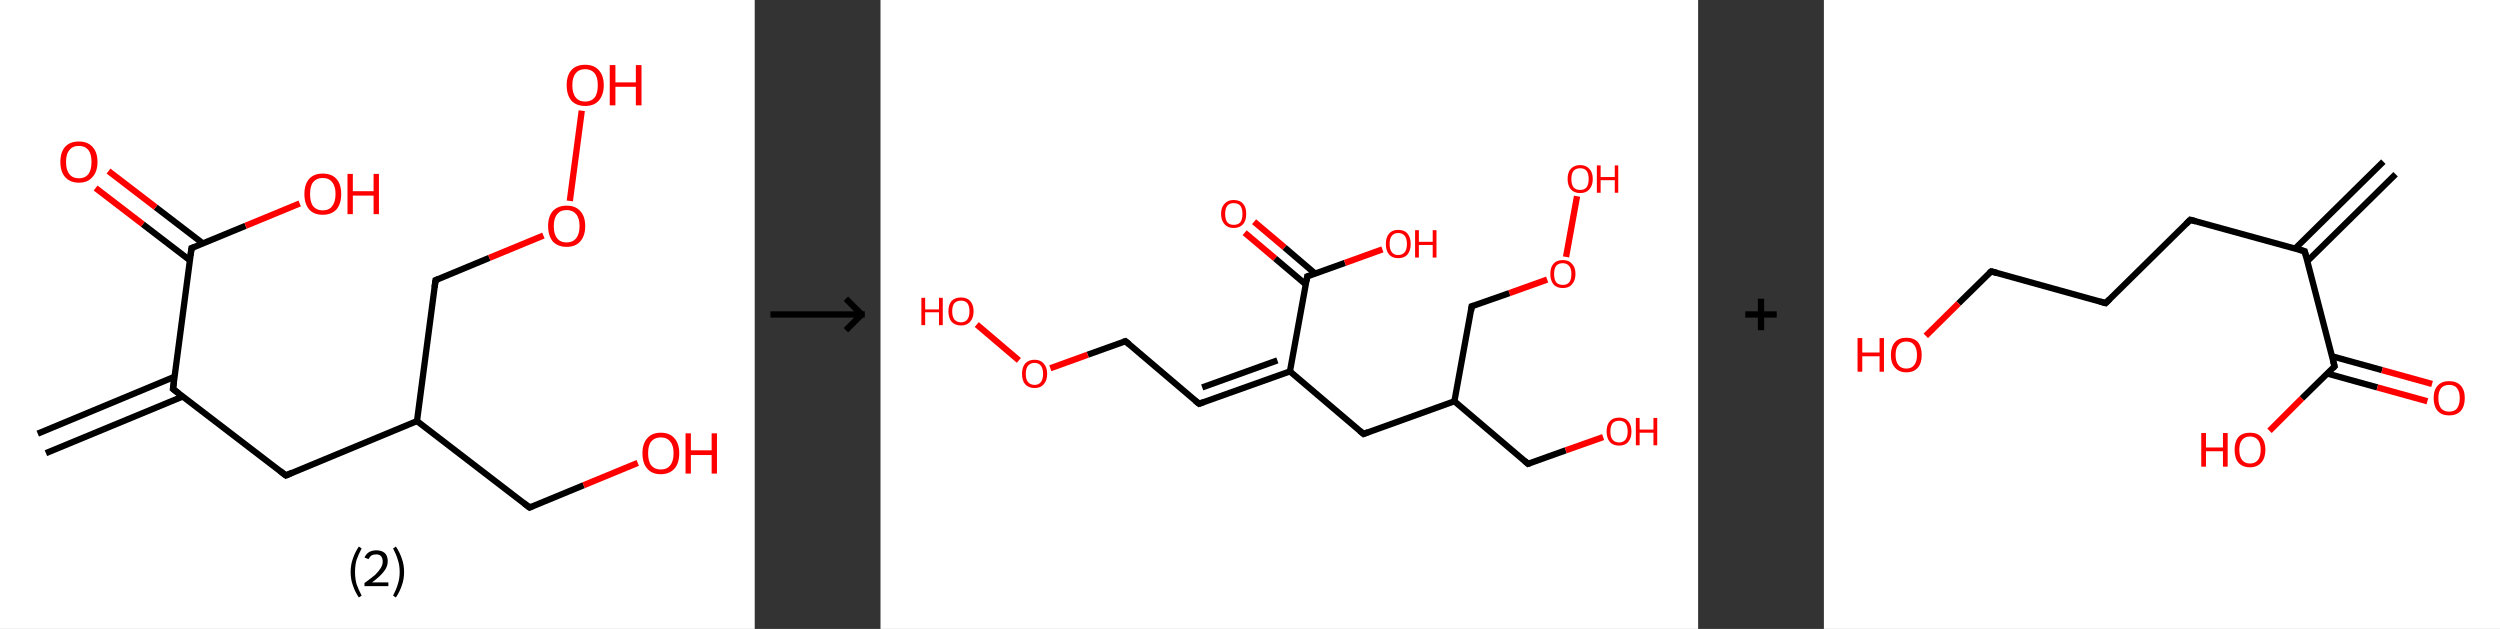<?xml version='1.0' encoding='ASCII' standalone='yes'?>
<svg xmlns="http://www.w3.org/2000/svg" xmlns:xlink="http://www.w3.org/1999/xlink" version="1.1" width="795.0px" viewBox="0 0 795.0 200.0" height="200.0px">
  <rect x="0" y="0" width="795.0" height="200.0" fill="#333333" stroke="none"/>
  <g>
    <g transform="translate(0, 0) scale(1 1) "><!-- END OF HEADER -->
<rect style="opacity:1.0;fill:#FFFFFF;stroke:none" width="240.0" height="200.0" x="0.0" y="0.0"> </rect>
<path class="bond-0 atom-0 atom-1" d="M 12.0,137.9 L 55.5,119.8" style="fill:none;fill-rule:evenodd;stroke:#000000;stroke-width:2.0px;stroke-linecap:butt;stroke-linejoin:miter;stroke-opacity:1"/>
<path class="bond-0 atom-0 atom-1" d="M 14.6,144.1 L 58.1,126.1" style="fill:none;fill-rule:evenodd;stroke:#000000;stroke-width:2.0px;stroke-linecap:butt;stroke-linejoin:miter;stroke-opacity:1"/>
<path class="bond-1 atom-1 atom-2" d="M 55.0,123.7 L 90.9,151.2" style="fill:none;fill-rule:evenodd;stroke:#000000;stroke-width:2.0px;stroke-linecap:butt;stroke-linejoin:miter;stroke-opacity:1"/>
<path class="bond-2 atom-2 atom-3" d="M 90.9,151.2 L 132.6,133.9" style="fill:none;fill-rule:evenodd;stroke:#000000;stroke-width:2.0px;stroke-linecap:butt;stroke-linejoin:miter;stroke-opacity:1"/>
<path class="bond-3 atom-3 atom-4" d="M 132.6,133.9 L 168.4,161.4" style="fill:none;fill-rule:evenodd;stroke:#000000;stroke-width:2.0px;stroke-linecap:butt;stroke-linejoin:miter;stroke-opacity:1"/>
<path class="bond-4 atom-4 atom-5" d="M 168.4,161.4 L 185.6,154.3" style="fill:none;fill-rule:evenodd;stroke:#000000;stroke-width:2.0px;stroke-linecap:butt;stroke-linejoin:miter;stroke-opacity:1"/>
<path class="bond-4 atom-4 atom-5" d="M 185.6,154.3 L 202.8,147.2" style="fill:none;fill-rule:evenodd;stroke:#FF0000;stroke-width:2.0px;stroke-linecap:butt;stroke-linejoin:miter;stroke-opacity:1"/>
<path class="bond-5 atom-3 atom-6" d="M 132.6,133.9 L 138.5,89.1" style="fill:none;fill-rule:evenodd;stroke:#000000;stroke-width:2.0px;stroke-linecap:butt;stroke-linejoin:miter;stroke-opacity:1"/>
<path class="bond-6 atom-6 atom-7" d="M 138.5,89.1 L 155.6,82.0" style="fill:none;fill-rule:evenodd;stroke:#000000;stroke-width:2.0px;stroke-linecap:butt;stroke-linejoin:miter;stroke-opacity:1"/>
<path class="bond-6 atom-6 atom-7" d="M 155.6,82.0 L 172.8,74.9" style="fill:none;fill-rule:evenodd;stroke:#FF0000;stroke-width:2.0px;stroke-linecap:butt;stroke-linejoin:miter;stroke-opacity:1"/>
<path class="bond-7 atom-7 atom-8" d="M 181.2,63.9 L 185.0,35.2" style="fill:none;fill-rule:evenodd;stroke:#FF0000;stroke-width:2.0px;stroke-linecap:butt;stroke-linejoin:miter;stroke-opacity:1"/>
<path class="bond-8 atom-1 atom-9" d="M 55.0,123.7 L 60.9,78.9" style="fill:none;fill-rule:evenodd;stroke:#000000;stroke-width:2.0px;stroke-linecap:butt;stroke-linejoin:miter;stroke-opacity:1"/>
<path class="bond-9 atom-9 atom-10" d="M 64.5,77.4 L 49.5,65.9" style="fill:none;fill-rule:evenodd;stroke:#000000;stroke-width:2.0px;stroke-linecap:butt;stroke-linejoin:miter;stroke-opacity:1"/>
<path class="bond-9 atom-9 atom-10" d="M 49.5,65.9 L 34.5,54.4" style="fill:none;fill-rule:evenodd;stroke:#FF0000;stroke-width:2.0px;stroke-linecap:butt;stroke-linejoin:miter;stroke-opacity:1"/>
<path class="bond-9 atom-9 atom-10" d="M 60.4,82.8 L 45.4,71.3" style="fill:none;fill-rule:evenodd;stroke:#000000;stroke-width:2.0px;stroke-linecap:butt;stroke-linejoin:miter;stroke-opacity:1"/>
<path class="bond-9 atom-9 atom-10" d="M 45.4,71.3 L 30.4,59.8" style="fill:none;fill-rule:evenodd;stroke:#FF0000;stroke-width:2.0px;stroke-linecap:butt;stroke-linejoin:miter;stroke-opacity:1"/>
<path class="bond-10 atom-9 atom-11" d="M 60.9,78.9 L 78.1,71.8" style="fill:none;fill-rule:evenodd;stroke:#000000;stroke-width:2.0px;stroke-linecap:butt;stroke-linejoin:miter;stroke-opacity:1"/>
<path class="bond-10 atom-9 atom-11" d="M 78.1,71.8 L 95.3,64.7" style="fill:none;fill-rule:evenodd;stroke:#FF0000;stroke-width:2.0px;stroke-linecap:butt;stroke-linejoin:miter;stroke-opacity:1"/>
<path d="M 56.8,125.1 L 55.0,123.7 L 55.3,121.5" style="fill:none;stroke:#000000;stroke-width:2.0px;stroke-linecap:butt;stroke-linejoin:miter;stroke-opacity:1;"/>
<path d="M 89.1,149.8 L 90.9,151.2 L 92.9,150.3" style="fill:none;stroke:#000000;stroke-width:2.0px;stroke-linecap:butt;stroke-linejoin:miter;stroke-opacity:1;"/>
<path d="M 166.6,160.0 L 168.4,161.4 L 169.3,161.0" style="fill:none;stroke:#000000;stroke-width:2.0px;stroke-linecap:butt;stroke-linejoin:miter;stroke-opacity:1;"/>
<path d="M 138.2,91.4 L 138.5,89.1 L 139.3,88.8" style="fill:none;stroke:#000000;stroke-width:2.0px;stroke-linecap:butt;stroke-linejoin:miter;stroke-opacity:1;"/>
<path d="M 60.6,81.2 L 60.9,78.9 L 61.8,78.6" style="fill:none;stroke:#000000;stroke-width:2.0px;stroke-linecap:butt;stroke-linejoin:miter;stroke-opacity:1;"/>
<path class="atom-5" d="M 204.3 144.1 Q 204.3 141.1, 205.8 139.4 Q 207.3 137.6, 210.1 137.6 Q 213.0 137.6, 214.5 139.4 Q 216.0 141.1, 216.0 144.1 Q 216.0 147.3, 214.5 149.0 Q 212.9 150.8, 210.1 150.8 Q 207.3 150.8, 205.8 149.0 Q 204.3 147.3, 204.3 144.1 M 210.1 149.3 Q 212.1 149.3, 213.1 148.0 Q 214.2 146.7, 214.2 144.1 Q 214.2 141.6, 213.1 140.4 Q 212.1 139.1, 210.1 139.1 Q 208.2 139.1, 207.1 140.4 Q 206.1 141.6, 206.1 144.1 Q 206.1 146.7, 207.1 148.0 Q 208.2 149.3, 210.1 149.3 " fill="#FF0000"/>
<path class="atom-5" d="M 218.0 137.8 L 219.7 137.8 L 219.7 143.2 L 226.3 143.2 L 226.3 137.8 L 228.0 137.8 L 228.0 150.6 L 226.3 150.6 L 226.3 144.7 L 219.7 144.7 L 219.7 150.6 L 218.0 150.6 L 218.0 137.8 " fill="#FF0000"/>
<path class="atom-7" d="M 174.3 71.9 Q 174.3 68.8, 175.8 67.1 Q 177.4 65.4, 180.2 65.4 Q 183.0 65.4, 184.5 67.1 Q 186.1 68.8, 186.1 71.9 Q 186.1 75.0, 184.5 76.8 Q 183.0 78.5, 180.2 78.5 Q 177.4 78.5, 175.8 76.8 Q 174.3 75.0, 174.3 71.9 M 180.2 77.1 Q 182.1 77.1, 183.2 75.8 Q 184.3 74.4, 184.3 71.9 Q 184.3 69.4, 183.2 68.1 Q 182.1 66.8, 180.2 66.8 Q 178.2 66.8, 177.2 68.1 Q 176.1 69.4, 176.1 71.9 Q 176.1 74.5, 177.2 75.8 Q 178.2 77.1, 180.2 77.1 " fill="#FF0000"/>
<path class="atom-8" d="M 180.2 27.1 Q 180.2 24.0, 181.7 22.3 Q 183.2 20.6, 186.1 20.6 Q 188.9 20.6, 190.4 22.3 Q 192.0 24.0, 192.0 27.1 Q 192.0 30.2, 190.4 32.0 Q 188.9 33.7, 186.1 33.7 Q 183.3 33.7, 181.7 32.0 Q 180.2 30.2, 180.2 27.1 M 186.1 32.3 Q 188.0 32.3, 189.1 31.0 Q 190.1 29.7, 190.1 27.1 Q 190.1 24.6, 189.1 23.3 Q 188.0 22.0, 186.1 22.0 Q 184.1 22.0, 183.1 23.3 Q 182.0 24.6, 182.0 27.1 Q 182.0 29.7, 183.1 31.0 Q 184.1 32.3, 186.1 32.3 " fill="#FF0000"/>
<path class="atom-8" d="M 193.9 20.7 L 195.7 20.7 L 195.7 26.2 L 202.2 26.2 L 202.2 20.7 L 204.0 20.7 L 204.0 33.5 L 202.2 33.5 L 202.2 27.6 L 195.7 27.6 L 195.7 33.5 L 193.9 33.5 L 193.9 20.7 " fill="#FF0000"/>
<path class="atom-10" d="M 19.2 51.5 Q 19.2 48.4, 20.7 46.7 Q 22.2 45.0, 25.1 45.0 Q 27.9 45.0, 29.4 46.7 Q 31.0 48.4, 31.0 51.5 Q 31.0 54.6, 29.4 56.3 Q 27.9 58.1, 25.1 58.1 Q 22.3 58.1, 20.7 56.3 Q 19.2 54.6, 19.2 51.5 M 25.1 56.7 Q 27.0 56.7, 28.1 55.4 Q 29.1 54.0, 29.1 51.5 Q 29.1 49.0, 28.1 47.7 Q 27.0 46.4, 25.1 46.4 Q 23.1 46.4, 22.1 47.7 Q 21.0 48.9, 21.0 51.5 Q 21.0 54.1, 22.1 55.4 Q 23.1 56.7, 25.1 56.7 " fill="#FF0000"/>
<path class="atom-11" d="M 96.8 61.7 Q 96.8 58.6, 98.3 56.9 Q 99.8 55.2, 102.6 55.2 Q 105.5 55.2, 107.0 56.9 Q 108.5 58.6, 108.5 61.7 Q 108.5 64.8, 107.0 66.6 Q 105.4 68.3, 102.6 68.3 Q 99.8 68.3, 98.3 66.6 Q 96.8 64.8, 96.8 61.7 M 102.6 66.9 Q 104.6 66.9, 105.6 65.6 Q 106.7 64.2, 106.7 61.7 Q 106.7 59.2, 105.6 57.9 Q 104.6 56.6, 102.6 56.6 Q 100.7 56.6, 99.6 57.9 Q 98.6 59.1, 98.6 61.7 Q 98.6 64.3, 99.6 65.6 Q 100.7 66.9, 102.6 66.9 " fill="#FF0000"/>
<path class="atom-11" d="M 110.5 55.3 L 112.2 55.3 L 112.2 60.8 L 118.8 60.8 L 118.8 55.3 L 120.5 55.3 L 120.5 68.1 L 118.8 68.1 L 118.8 62.2 L 112.2 62.2 L 112.2 68.1 L 110.5 68.1 L 110.5 55.3 " fill="#FF0000"/>
<path class="legend" d="M 111.5 181.9 Q 111.5 179.6, 112.2 177.7 Q 112.8 175.8, 114.1 173.8 L 115.0 174.4 Q 114.0 176.3, 113.4 178.0 Q 112.9 179.7, 112.9 181.9 Q 112.9 184.0, 113.4 185.8 Q 114.0 187.5, 115.0 189.4 L 114.1 190.0 Q 112.8 188.0, 112.2 186.1 Q 111.5 184.2, 111.5 181.9 " fill="#000000"/>
<path class="legend" d="M 115.9 177.3 Q 116.4 176.2, 117.3 175.6 Q 118.3 175.0, 119.7 175.0 Q 121.4 175.0, 122.4 175.9 Q 123.3 176.8, 123.3 178.5 Q 123.3 180.2, 122.1 181.7 Q 120.9 183.3, 118.3 185.2 L 123.5 185.2 L 123.5 186.4 L 115.9 186.4 L 115.9 185.4 Q 118.0 183.9, 119.3 182.8 Q 120.5 181.6, 121.1 180.6 Q 121.7 179.6, 121.7 178.6 Q 121.7 177.5, 121.2 176.9 Q 120.7 176.3, 119.7 176.3 Q 118.8 176.3, 118.2 176.6 Q 117.6 177.0, 117.2 177.8 L 115.9 177.3 " fill="#000000"/>
<path class="legend" d="M 128.5 181.9 Q 128.5 184.2, 127.8 186.1 Q 127.2 188.0, 125.9 190.0 L 125.0 189.4 Q 126.0 187.5, 126.5 185.8 Q 127.1 184.0, 127.1 181.9 Q 127.1 179.7, 126.5 178.0 Q 126.0 176.3, 125.0 174.4 L 125.9 173.8 Q 127.2 175.8, 127.8 177.7 Q 128.5 179.6, 128.5 181.9 " fill="#000000"/>
</g>
    <g transform="translate(240.0, 0) scale(1 1) "><line x1="5" y1="100" x2="35" y2="100" style="stroke:rgb(0,0,0);stroke-width:2"/>
  <line x1="34" y1="100" x2="29" y2="95" style="stroke:rgb(0,0,0);stroke-width:2"/>
  <line x1="34" y1="100" x2="29" y2="105" style="stroke:rgb(0,0,0);stroke-width:2"/>
</g>
    <g transform="translate(280.0, 0) scale(1 1) "><!-- END OF HEADER -->
<rect style="opacity:1.0;fill:#FFFFFF;stroke:none" width="260.0" height="200.0" x="0.0" y="0.0"> </rect>
<path class="bond-0 atom-0 atom-1" d="M 118.8,70.5 L 128.5,78.7" style="fill:none;fill-rule:evenodd;stroke:#FF0000;stroke-width:2.0px;stroke-linecap:butt;stroke-linejoin:miter;stroke-opacity:1"/>
<path class="bond-0 atom-0 atom-1" d="M 128.5,78.7 L 138.2,87.0" style="fill:none;fill-rule:evenodd;stroke:#000000;stroke-width:2.0px;stroke-linecap:butt;stroke-linejoin:miter;stroke-opacity:1"/>
<path class="bond-0 atom-0 atom-1" d="M 115.8,74.0 L 125.5,82.2" style="fill:none;fill-rule:evenodd;stroke:#FF0000;stroke-width:2.0px;stroke-linecap:butt;stroke-linejoin:miter;stroke-opacity:1"/>
<path class="bond-0 atom-0 atom-1" d="M 125.5,82.2 L 135.3,90.5" style="fill:none;fill-rule:evenodd;stroke:#000000;stroke-width:2.0px;stroke-linecap:butt;stroke-linejoin:miter;stroke-opacity:1"/>
<path class="bond-1 atom-1 atom-2" d="M 135.7,87.9 L 147.7,83.6" style="fill:none;fill-rule:evenodd;stroke:#000000;stroke-width:2.0px;stroke-linecap:butt;stroke-linejoin:miter;stroke-opacity:1"/>
<path class="bond-1 atom-1 atom-2" d="M 147.7,83.6 L 159.6,79.3" style="fill:none;fill-rule:evenodd;stroke:#FF0000;stroke-width:2.0px;stroke-linecap:butt;stroke-linejoin:miter;stroke-opacity:1"/>
<path class="bond-2 atom-1 atom-3" d="M 135.7,87.9 L 130.2,118.1" style="fill:none;fill-rule:evenodd;stroke:#000000;stroke-width:2.0px;stroke-linecap:butt;stroke-linejoin:miter;stroke-opacity:1"/>
<path class="bond-3 atom-3 atom-4" d="M 130.2,118.1 L 101.3,128.4" style="fill:none;fill-rule:evenodd;stroke:#000000;stroke-width:2.0px;stroke-linecap:butt;stroke-linejoin:miter;stroke-opacity:1"/>
<path class="bond-3 atom-3 atom-4" d="M 126.2,114.6 L 102.3,123.2" style="fill:none;fill-rule:evenodd;stroke:#000000;stroke-width:2.0px;stroke-linecap:butt;stroke-linejoin:miter;stroke-opacity:1"/>
<path class="bond-4 atom-4 atom-5" d="M 101.3,128.4 L 77.9,108.5" style="fill:none;fill-rule:evenodd;stroke:#000000;stroke-width:2.0px;stroke-linecap:butt;stroke-linejoin:miter;stroke-opacity:1"/>
<path class="bond-5 atom-5 atom-6" d="M 77.9,108.5 L 65.9,112.8" style="fill:none;fill-rule:evenodd;stroke:#000000;stroke-width:2.0px;stroke-linecap:butt;stroke-linejoin:miter;stroke-opacity:1"/>
<path class="bond-5 atom-5 atom-6" d="M 65.9,112.8 L 54.0,117.1" style="fill:none;fill-rule:evenodd;stroke:#FF0000;stroke-width:2.0px;stroke-linecap:butt;stroke-linejoin:miter;stroke-opacity:1"/>
<path class="bond-6 atom-6 atom-7" d="M 44.0,114.6 L 30.6,103.2" style="fill:none;fill-rule:evenodd;stroke:#FF0000;stroke-width:2.0px;stroke-linecap:butt;stroke-linejoin:miter;stroke-opacity:1"/>
<path class="bond-7 atom-3 atom-8" d="M 130.2,118.1 L 153.6,138.0" style="fill:none;fill-rule:evenodd;stroke:#000000;stroke-width:2.0px;stroke-linecap:butt;stroke-linejoin:miter;stroke-opacity:1"/>
<path class="bond-8 atom-8 atom-9" d="M 153.6,138.0 L 182.5,127.6" style="fill:none;fill-rule:evenodd;stroke:#000000;stroke-width:2.0px;stroke-linecap:butt;stroke-linejoin:miter;stroke-opacity:1"/>
<path class="bond-9 atom-9 atom-10" d="M 182.5,127.6 L 205.9,147.5" style="fill:none;fill-rule:evenodd;stroke:#000000;stroke-width:2.0px;stroke-linecap:butt;stroke-linejoin:miter;stroke-opacity:1"/>
<path class="bond-10 atom-10 atom-11" d="M 205.9,147.5 L 217.9,143.2" style="fill:none;fill-rule:evenodd;stroke:#000000;stroke-width:2.0px;stroke-linecap:butt;stroke-linejoin:miter;stroke-opacity:1"/>
<path class="bond-10 atom-10 atom-11" d="M 217.9,143.2 L 229.8,139.0" style="fill:none;fill-rule:evenodd;stroke:#FF0000;stroke-width:2.0px;stroke-linecap:butt;stroke-linejoin:miter;stroke-opacity:1"/>
<path class="bond-11 atom-9 atom-12" d="M 182.5,127.6 L 188.0,97.4" style="fill:none;fill-rule:evenodd;stroke:#000000;stroke-width:2.0px;stroke-linecap:butt;stroke-linejoin:miter;stroke-opacity:1"/>
<path class="bond-12 atom-12 atom-13" d="M 188.0,97.4 L 200.0,93.2" style="fill:none;fill-rule:evenodd;stroke:#000000;stroke-width:2.0px;stroke-linecap:butt;stroke-linejoin:miter;stroke-opacity:1"/>
<path class="bond-12 atom-12 atom-13" d="M 200.0,93.2 L 212.0,88.9" style="fill:none;fill-rule:evenodd;stroke:#FF0000;stroke-width:2.0px;stroke-linecap:butt;stroke-linejoin:miter;stroke-opacity:1"/>
<path class="bond-13 atom-13 atom-14" d="M 218.0,81.7 L 221.5,62.4" style="fill:none;fill-rule:evenodd;stroke:#FF0000;stroke-width:2.0px;stroke-linecap:butt;stroke-linejoin:miter;stroke-opacity:1"/>
<path d="M 136.3,87.7 L 135.7,87.9 L 135.5,89.4" style="fill:none;stroke:#000000;stroke-width:2.0px;stroke-linecap:butt;stroke-linejoin:miter;stroke-opacity:1;"/>
<path d="M 102.7,127.9 L 101.3,128.4 L 100.1,127.4" style="fill:none;stroke:#000000;stroke-width:2.0px;stroke-linecap:butt;stroke-linejoin:miter;stroke-opacity:1;"/>
<path d="M 79.1,109.5 L 77.9,108.5 L 77.3,108.7" style="fill:none;stroke:#000000;stroke-width:2.0px;stroke-linecap:butt;stroke-linejoin:miter;stroke-opacity:1;"/>
<path d="M 152.4,137.0 L 153.6,138.0 L 155.1,137.4" style="fill:none;stroke:#000000;stroke-width:2.0px;stroke-linecap:butt;stroke-linejoin:miter;stroke-opacity:1;"/>
<path d="M 204.8,146.5 L 205.9,147.5 L 206.5,147.3" style="fill:none;stroke:#000000;stroke-width:2.0px;stroke-linecap:butt;stroke-linejoin:miter;stroke-opacity:1;"/>
<path d="M 187.8,98.9 L 188.0,97.4 L 188.6,97.2" style="fill:none;stroke:#000000;stroke-width:2.0px;stroke-linecap:butt;stroke-linejoin:miter;stroke-opacity:1;"/>
<path class="atom-0" d="M 108.3 68.0 Q 108.3 65.9, 109.4 64.8 Q 110.4 63.6, 112.3 63.6 Q 114.3 63.6, 115.3 64.8 Q 116.3 65.9, 116.3 68.0 Q 116.3 70.1, 115.3 71.3 Q 114.2 72.5, 112.3 72.5 Q 110.4 72.5, 109.4 71.3 Q 108.3 70.1, 108.3 68.0 M 112.3 71.5 Q 113.7 71.5, 114.4 70.7 Q 115.1 69.8, 115.1 68.0 Q 115.1 66.3, 114.4 65.4 Q 113.7 64.6, 112.3 64.6 Q 111.0 64.6, 110.3 65.4 Q 109.6 66.3, 109.6 68.0 Q 109.6 69.8, 110.3 70.7 Q 111.0 71.5, 112.3 71.5 " fill="#FF0000"/>
<path class="atom-2" d="M 160.7 77.6 Q 160.7 75.5, 161.7 74.3 Q 162.7 73.1, 164.6 73.1 Q 166.6 73.1, 167.6 74.3 Q 168.6 75.5, 168.6 77.6 Q 168.6 79.7, 167.6 80.9 Q 166.6 82.1, 164.6 82.1 Q 162.7 82.1, 161.7 80.9 Q 160.7 79.7, 160.7 77.6 M 164.6 81.1 Q 166.0 81.1, 166.7 80.2 Q 167.4 79.3, 167.4 77.6 Q 167.4 75.9, 166.7 75.0 Q 166.0 74.1, 164.6 74.1 Q 163.3 74.1, 162.6 75.0 Q 161.9 75.8, 161.9 77.6 Q 161.9 79.3, 162.6 80.2 Q 163.3 81.1, 164.6 81.1 " fill="#FF0000"/>
<path class="atom-2" d="M 170.0 73.2 L 171.2 73.2 L 171.2 76.9 L 175.6 76.9 L 175.6 73.2 L 176.8 73.2 L 176.8 81.9 L 175.6 81.9 L 175.6 77.9 L 171.2 77.9 L 171.2 81.9 L 170.0 81.9 L 170.0 73.2 " fill="#FF0000"/>
<path class="atom-6" d="M 45.0 118.9 Q 45.0 116.8, 46.0 115.6 Q 47.1 114.4, 49.0 114.4 Q 50.9 114.4, 51.9 115.6 Q 53.0 116.8, 53.0 118.9 Q 53.0 121.0, 51.9 122.2 Q 50.9 123.4, 49.0 123.4 Q 47.1 123.4, 46.0 122.2 Q 45.0 121.0, 45.0 118.9 M 49.0 122.4 Q 50.3 122.4, 51.0 121.5 Q 51.7 120.6, 51.7 118.9 Q 51.7 117.2, 51.0 116.3 Q 50.3 115.4, 49.0 115.4 Q 47.7 115.4, 46.9 116.3 Q 46.2 117.2, 46.2 118.9 Q 46.2 120.6, 46.9 121.5 Q 47.7 122.4, 49.0 122.4 " fill="#FF0000"/>
<path class="atom-7" d="M 13.0 94.7 L 14.2 94.7 L 14.2 98.4 L 18.6 98.4 L 18.6 94.7 L 19.8 94.7 L 19.8 103.4 L 18.6 103.4 L 18.6 99.3 L 14.2 99.3 L 14.2 103.4 L 13.0 103.4 L 13.0 94.7 " fill="#FF0000"/>
<path class="atom-7" d="M 21.6 99.0 Q 21.6 96.9, 22.6 95.7 Q 23.7 94.6, 25.6 94.6 Q 27.5 94.6, 28.5 95.7 Q 29.6 96.9, 29.6 99.0 Q 29.6 101.1, 28.5 102.3 Q 27.5 103.5, 25.6 103.5 Q 23.7 103.5, 22.6 102.3 Q 21.6 101.1, 21.6 99.0 M 25.6 102.5 Q 26.9 102.5, 27.6 101.6 Q 28.3 100.7, 28.3 99.0 Q 28.3 97.3, 27.6 96.4 Q 26.9 95.6, 25.6 95.6 Q 24.3 95.6, 23.5 96.4 Q 22.8 97.3, 22.8 99.0 Q 22.8 100.7, 23.5 101.6 Q 24.3 102.5, 25.6 102.5 " fill="#FF0000"/>
<path class="atom-11" d="M 230.9 137.2 Q 230.9 135.1, 231.9 134.0 Q 232.9 132.8, 234.9 132.8 Q 236.8 132.8, 237.8 134.0 Q 238.8 135.1, 238.8 137.2 Q 238.8 139.3, 237.8 140.5 Q 236.8 141.7, 234.9 141.7 Q 232.9 141.7, 231.9 140.5 Q 230.9 139.3, 230.9 137.2 M 234.9 140.7 Q 236.2 140.7, 236.9 139.8 Q 237.6 138.9, 237.6 137.2 Q 237.6 135.5, 236.9 134.6 Q 236.2 133.8, 234.9 133.8 Q 233.5 133.8, 232.8 134.6 Q 232.1 135.5, 232.1 137.2 Q 232.1 139.0, 232.8 139.8 Q 233.5 140.7, 234.9 140.7 " fill="#FF0000"/>
<path class="atom-11" d="M 240.2 132.9 L 241.4 132.9 L 241.4 136.6 L 245.8 136.6 L 245.8 132.9 L 247.0 132.9 L 247.0 141.6 L 245.8 141.6 L 245.8 137.6 L 241.4 137.6 L 241.4 141.6 L 240.2 141.6 L 240.2 132.9 " fill="#FF0000"/>
<path class="atom-13" d="M 213.0 87.1 Q 213.0 85.0, 214.0 83.9 Q 215.0 82.7, 217.0 82.7 Q 218.9 82.7, 219.9 83.9 Q 221.0 85.0, 221.0 87.1 Q 221.0 89.2, 219.9 90.4 Q 218.9 91.6, 217.0 91.6 Q 215.0 91.6, 214.0 90.4 Q 213.0 89.2, 213.0 87.1 M 217.0 90.6 Q 218.3 90.6, 219.0 89.8 Q 219.7 88.9, 219.7 87.1 Q 219.7 85.4, 219.0 84.6 Q 218.3 83.7, 217.0 83.7 Q 215.6 83.7, 214.9 84.5 Q 214.2 85.4, 214.2 87.1 Q 214.2 88.9, 214.9 89.8 Q 215.6 90.6, 217.0 90.6 " fill="#FF0000"/>
<path class="atom-14" d="M 218.5 56.9 Q 218.5 54.8, 219.5 53.7 Q 220.6 52.5, 222.5 52.5 Q 224.4 52.5, 225.4 53.7 Q 226.5 54.8, 226.5 56.9 Q 226.5 59.0, 225.4 60.2 Q 224.4 61.4, 222.5 61.4 Q 220.6 61.4, 219.5 60.2 Q 218.5 59.0, 218.5 56.9 M 222.5 60.4 Q 223.8 60.4, 224.5 59.6 Q 225.2 58.7, 225.2 56.9 Q 225.2 55.2, 224.5 54.3 Q 223.8 53.5, 222.5 53.5 Q 221.2 53.5, 220.4 54.3 Q 219.7 55.2, 219.7 56.9 Q 219.7 58.7, 220.4 59.6 Q 221.2 60.4, 222.5 60.4 " fill="#FF0000"/>
<path class="atom-14" d="M 227.8 52.6 L 229.0 52.6 L 229.0 56.3 L 233.5 56.3 L 233.5 52.6 L 234.6 52.6 L 234.6 61.3 L 233.5 61.3 L 233.5 57.3 L 229.0 57.3 L 229.0 61.3 L 227.8 61.3 L 227.8 52.6 " fill="#FF0000"/>
</g>
    <g transform="translate(540.0, 0) scale(1 1) "><line x1="15" y1="100" x2="25" y2="100" style="stroke:rgb(0,0,0);stroke-width:2"/>
  <line x1="20" y1="95" x2="20" y2="105" style="stroke:rgb(0,0,0);stroke-width:2"/>
</g>
    <g transform="translate(580.0, 0) scale(1 1) "><!-- END OF HEADER -->
<rect style="opacity:1.0;fill:#FFFFFF;stroke:none" width="215.0" height="200.0" x="0.0" y="0.0"> </rect>
<path class="bond-0 atom-0 atom-1" d="M 181.8,55.4 L 153.7,83.1" style="fill:none;fill-rule:evenodd;stroke:#000000;stroke-width:2.0px;stroke-linecap:butt;stroke-linejoin:miter;stroke-opacity:1"/>
<path class="bond-0 atom-0 atom-1" d="M 177.9,51.4 L 149.8,79.1" style="fill:none;fill-rule:evenodd;stroke:#000000;stroke-width:2.0px;stroke-linecap:butt;stroke-linejoin:miter;stroke-opacity:1"/>
<path class="bond-1 atom-1 atom-2" d="M 152.9,79.9 L 116.5,69.9" style="fill:none;fill-rule:evenodd;stroke:#000000;stroke-width:2.0px;stroke-linecap:butt;stroke-linejoin:miter;stroke-opacity:1"/>
<path class="bond-2 atom-2 atom-3" d="M 116.5,69.9 L 89.6,96.4" style="fill:none;fill-rule:evenodd;stroke:#000000;stroke-width:2.0px;stroke-linecap:butt;stroke-linejoin:miter;stroke-opacity:1"/>
<path class="bond-3 atom-3 atom-4" d="M 89.6,96.4 L 53.2,86.3" style="fill:none;fill-rule:evenodd;stroke:#000000;stroke-width:2.0px;stroke-linecap:butt;stroke-linejoin:miter;stroke-opacity:1"/>
<path class="bond-4 atom-4 atom-5" d="M 53.2,86.3 L 42.8,96.5" style="fill:none;fill-rule:evenodd;stroke:#000000;stroke-width:2.0px;stroke-linecap:butt;stroke-linejoin:miter;stroke-opacity:1"/>
<path class="bond-4 atom-4 atom-5" d="M 42.8,96.5 L 32.4,106.8" style="fill:none;fill-rule:evenodd;stroke:#FF0000;stroke-width:2.0px;stroke-linecap:butt;stroke-linejoin:miter;stroke-opacity:1"/>
<path class="bond-5 atom-1 atom-6" d="M 152.9,79.9 L 162.4,116.5" style="fill:none;fill-rule:evenodd;stroke:#000000;stroke-width:2.0px;stroke-linecap:butt;stroke-linejoin:miter;stroke-opacity:1"/>
<path class="bond-6 atom-6 atom-7" d="M 160.1,118.8 L 176.0,123.2" style="fill:none;fill-rule:evenodd;stroke:#000000;stroke-width:2.0px;stroke-linecap:butt;stroke-linejoin:miter;stroke-opacity:1"/>
<path class="bond-6 atom-6 atom-7" d="M 176.0,123.2 L 191.9,127.6" style="fill:none;fill-rule:evenodd;stroke:#FF0000;stroke-width:2.0px;stroke-linecap:butt;stroke-linejoin:miter;stroke-opacity:1"/>
<path class="bond-6 atom-6 atom-7" d="M 161.6,113.3 L 177.5,117.7" style="fill:none;fill-rule:evenodd;stroke:#000000;stroke-width:2.0px;stroke-linecap:butt;stroke-linejoin:miter;stroke-opacity:1"/>
<path class="bond-6 atom-6 atom-7" d="M 177.5,117.7 L 193.4,122.1" style="fill:none;fill-rule:evenodd;stroke:#FF0000;stroke-width:2.0px;stroke-linecap:butt;stroke-linejoin:miter;stroke-opacity:1"/>
<path class="bond-7 atom-6 atom-8" d="M 162.4,116.5 L 152.0,126.7" style="fill:none;fill-rule:evenodd;stroke:#000000;stroke-width:2.0px;stroke-linecap:butt;stroke-linejoin:miter;stroke-opacity:1"/>
<path class="bond-7 atom-6 atom-8" d="M 152.0,126.7 L 141.7,137.0" style="fill:none;fill-rule:evenodd;stroke:#FF0000;stroke-width:2.0px;stroke-linecap:butt;stroke-linejoin:miter;stroke-opacity:1"/>
<path d="M 151.1,79.4 L 152.9,79.9 L 153.4,81.8" style="fill:none;stroke:#000000;stroke-width:2.0px;stroke-linecap:butt;stroke-linejoin:miter;stroke-opacity:1;"/>
<path d="M 118.3,70.4 L 116.5,69.9 L 115.2,71.2" style="fill:none;stroke:#000000;stroke-width:2.0px;stroke-linecap:butt;stroke-linejoin:miter;stroke-opacity:1;"/>
<path d="M 90.9,95.1 L 89.6,96.4 L 87.8,95.9" style="fill:none;stroke:#000000;stroke-width:2.0px;stroke-linecap:butt;stroke-linejoin:miter;stroke-opacity:1;"/>
<path d="M 55.0,86.8 L 53.2,86.3 L 52.6,86.8" style="fill:none;stroke:#000000;stroke-width:2.0px;stroke-linecap:butt;stroke-linejoin:miter;stroke-opacity:1;"/>
<path d="M 161.9,114.7 L 162.4,116.5 L 161.9,117.0" style="fill:none;stroke:#000000;stroke-width:2.0px;stroke-linecap:butt;stroke-linejoin:miter;stroke-opacity:1;"/>
<path class="atom-5" d="M 10.7 107.5 L 12.2 107.5 L 12.2 112.1 L 17.7 112.1 L 17.7 107.5 L 19.1 107.5 L 19.1 118.2 L 17.7 118.2 L 17.7 113.3 L 12.2 113.3 L 12.2 118.2 L 10.7 118.2 L 10.7 107.5 " fill="#FF0000"/>
<path class="atom-5" d="M 21.3 112.9 Q 21.3 110.3, 22.6 108.8 Q 23.9 107.4, 26.2 107.4 Q 28.6 107.4, 29.9 108.8 Q 31.1 110.3, 31.1 112.9 Q 31.1 115.5, 29.9 116.9 Q 28.6 118.4, 26.2 118.4 Q 23.9 118.4, 22.6 116.9 Q 21.3 115.5, 21.3 112.9 M 26.2 117.2 Q 27.9 117.2, 28.7 116.1 Q 29.6 115.0, 29.6 112.9 Q 29.6 110.8, 28.7 109.7 Q 27.9 108.6, 26.2 108.6 Q 24.6 108.6, 23.7 109.7 Q 22.8 110.7, 22.8 112.9 Q 22.8 115.0, 23.7 116.1 Q 24.6 117.2, 26.2 117.2 " fill="#FF0000"/>
<path class="atom-7" d="M 193.9 126.6 Q 193.9 124.0, 195.2 122.6 Q 196.5 121.2, 198.8 121.2 Q 201.2 121.2, 202.5 122.6 Q 203.8 124.0, 203.8 126.6 Q 203.8 129.2, 202.5 130.7 Q 201.2 132.1, 198.8 132.1 Q 196.5 132.1, 195.2 130.7 Q 193.9 129.2, 193.9 126.6 M 198.8 130.9 Q 200.5 130.9, 201.3 129.9 Q 202.2 128.7, 202.2 126.6 Q 202.2 124.5, 201.3 123.4 Q 200.5 122.4, 198.8 122.4 Q 197.2 122.4, 196.3 123.4 Q 195.4 124.5, 195.4 126.6 Q 195.4 128.8, 196.3 129.9 Q 197.2 130.9, 198.8 130.9 " fill="#FF0000"/>
<path class="atom-8" d="M 120.0 137.7 L 121.5 137.7 L 121.5 142.3 L 126.9 142.3 L 126.9 137.7 L 128.4 137.7 L 128.4 148.4 L 126.9 148.4 L 126.9 143.5 L 121.5 143.5 L 121.5 148.4 L 120.0 148.4 L 120.0 137.7 " fill="#FF0000"/>
<path class="atom-8" d="M 130.6 143.0 Q 130.6 140.5, 131.8 139.0 Q 133.1 137.6, 135.5 137.6 Q 137.9 137.6, 139.1 139.0 Q 140.4 140.5, 140.4 143.0 Q 140.4 145.6, 139.1 147.1 Q 137.8 148.6, 135.5 148.6 Q 133.1 148.6, 131.8 147.1 Q 130.6 145.7, 130.6 143.0 M 135.5 147.4 Q 137.1 147.4, 138.0 146.3 Q 138.9 145.2, 138.9 143.0 Q 138.9 140.9, 138.0 139.9 Q 137.1 138.8, 135.5 138.8 Q 133.9 138.8, 133.0 139.9 Q 132.1 140.9, 132.1 143.0 Q 132.1 145.2, 133.0 146.3 Q 133.9 147.4, 135.5 147.4 " fill="#FF0000"/>
</g>
  </g>
</svg>
